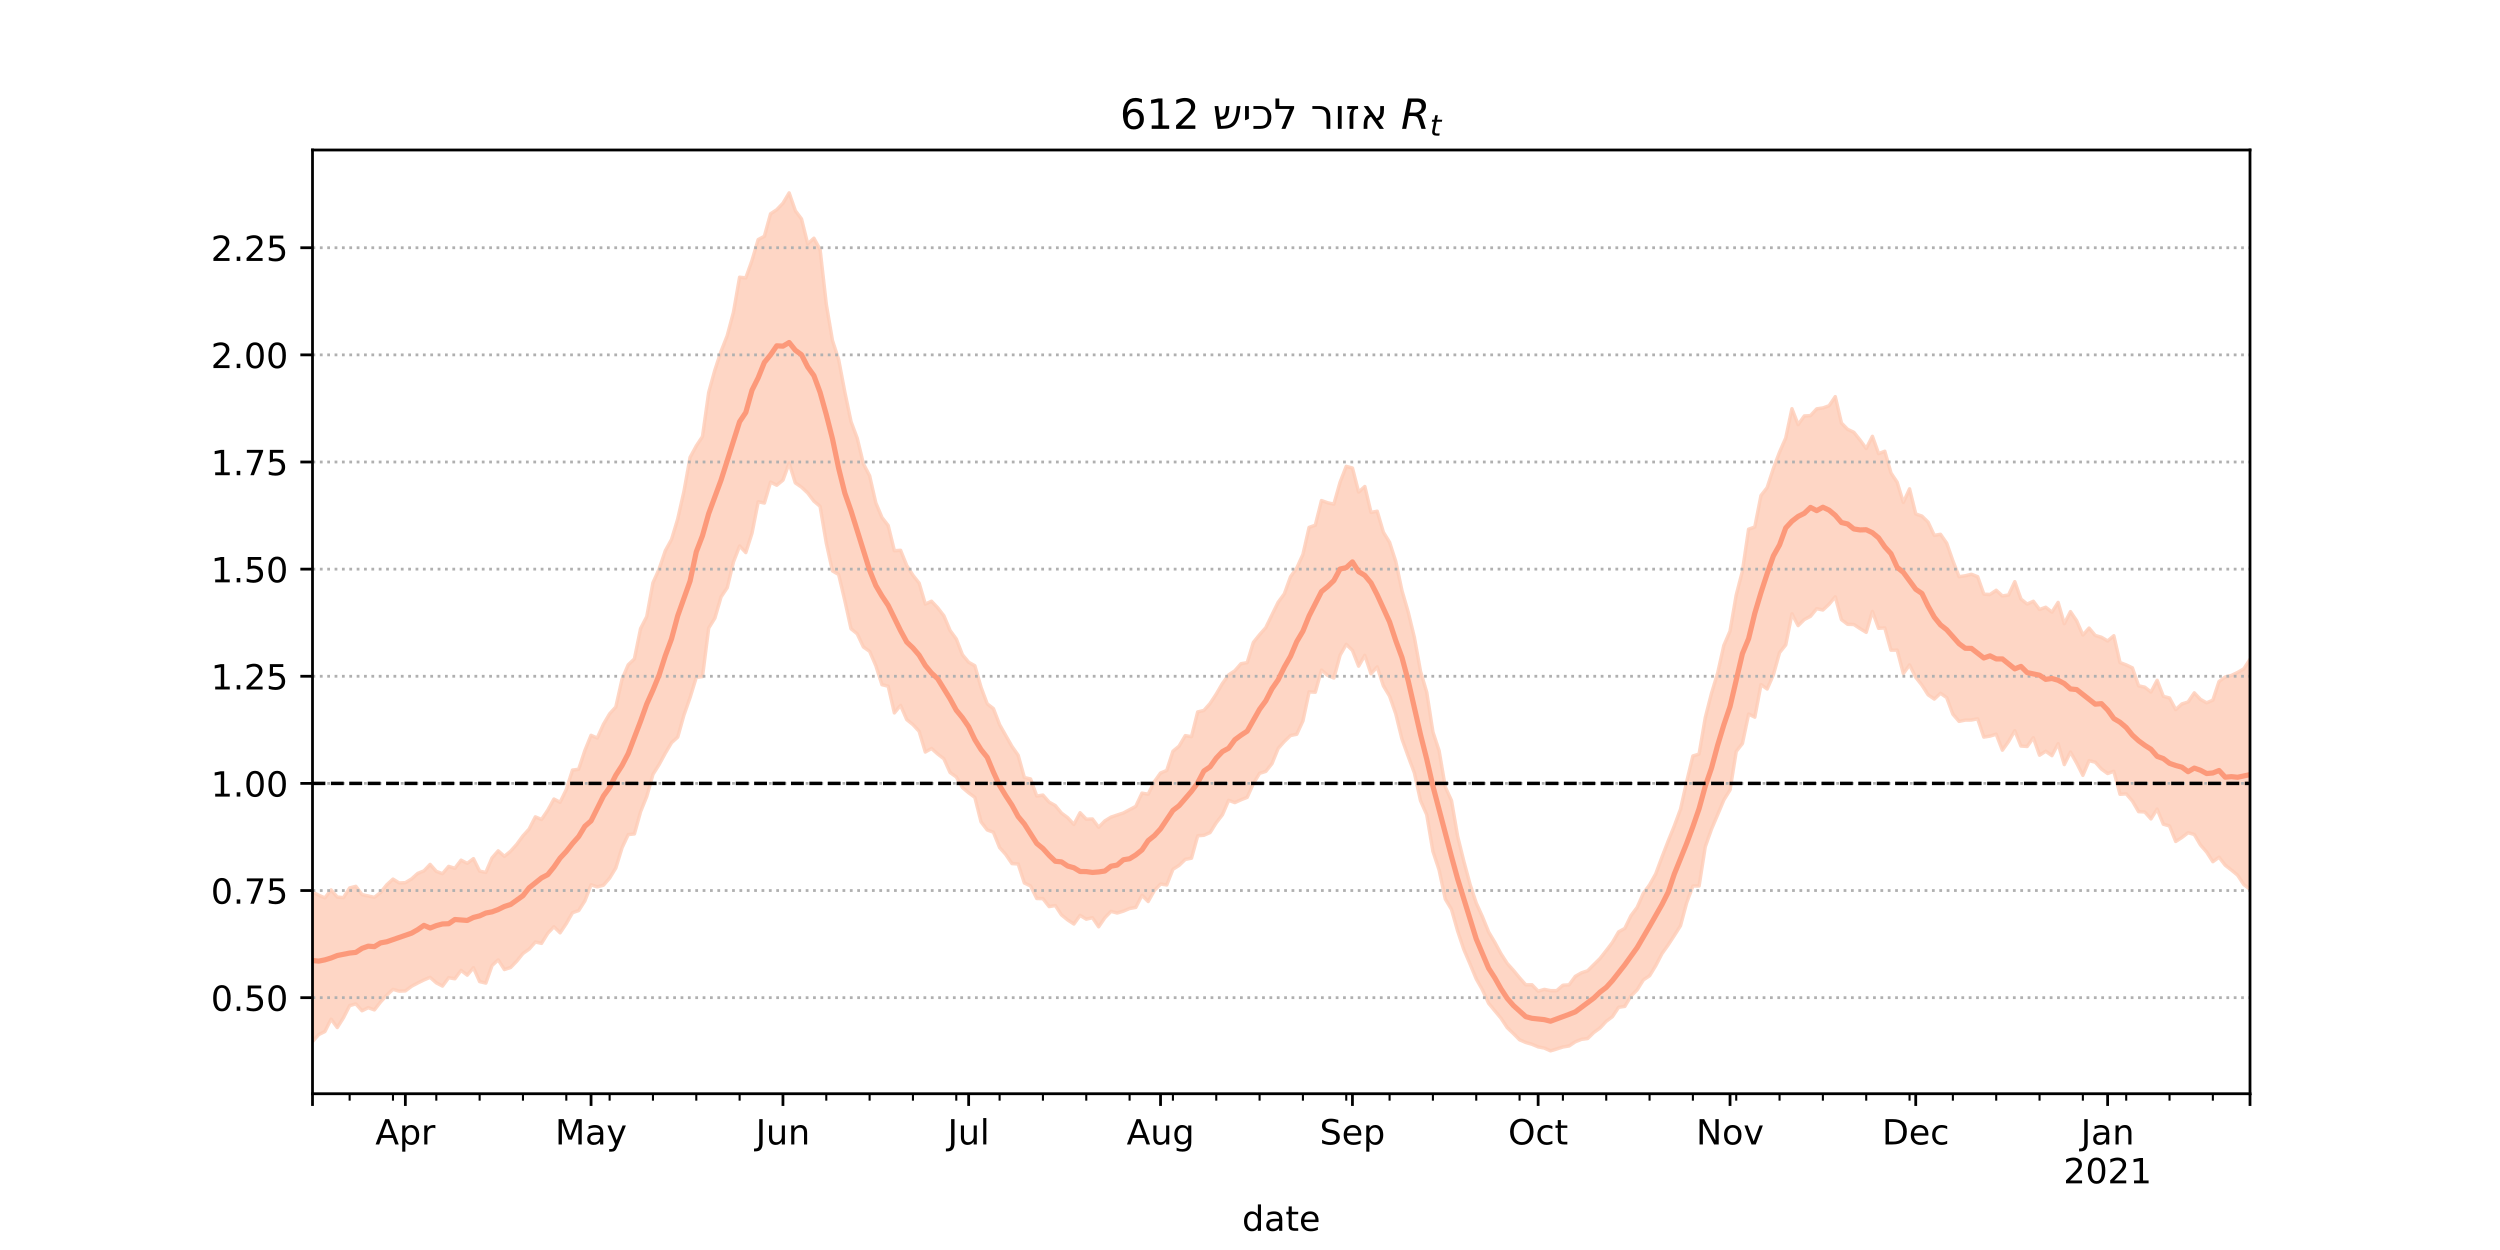 <?xml version="1.0" encoding="utf-8" standalone="no"?>
<!DOCTYPE svg PUBLIC "-//W3C//DTD SVG 1.1//EN"
  "http://www.w3.org/Graphics/SVG/1.1/DTD/svg11.dtd">
<!-- Created with matplotlib (https://matplotlib.org/) -->
<svg height="360pt" version="1.1" viewBox="0 0 720 360" width="720pt" xmlns="http://www.w3.org/2000/svg" xmlns:xlink="http://www.w3.org/1999/xlink">
 <defs>
  <style type="text/css">*{stroke-linecap:butt;stroke-linejoin:round;}</style>
 </defs>
 <g id="figure_1">
  <g id="patch_1">
   <path d="M 0 360 
L 720 360 
L 720 0 
L 0 0 
z
" style="fill:#ffffff;"/>
  </g>
  <g id="axes_1">
   <g id="patch_2">
    <path d="M 90 315 
L 648 315 
L 648 43.2 
L 90 43.2 
z
" style="fill:#ffffff;"/>
   </g>
   <g id="PolyCollection_1">
    <defs>
     <path d="M 90 -60.03 
L 90 -103.092 
L 91.783 -102.175 
L 93.565 -101.42 
L 95.348 -103.698 
L 97.131 -101.649 
L 98.914 -101.477 
L 100.696 -104.279 
L 102.479 -104.734 
L 104.262 -102.347 
L 106.045 -101.958 
L 107.827 -101.571 
L 109.61 -102.957 
L 111.393 -105.183 
L 113.176 -106.813 
L 114.958 -105.708 
L 116.741 -105.791 
L 118.524 -106.862 
L 120.307 -108.459 
L 122.089 -109.18 
L 123.872 -111.054 
L 125.655 -109.04 
L 127.438 -108.382 
L 129.22 -110.478 
L 131.003 -109.931 
L 132.786 -112.267 
L 134.569 -111.348 
L 136.351 -112.706 
L 138.134 -109.111 
L 139.917 -108.744 
L 141.7 -112.918 
L 143.482 -114.951 
L 145.265 -113.368 
L 147.048 -114.855 
L 148.831 -116.834 
L 150.613 -119.266 
L 152.396 -121.241 
L 154.179 -124.742 
L 155.962 -123.994 
L 157.744 -126.638 
L 159.527 -129.873 
L 161.31 -128.938 
L 163.093 -132.61 
L 164.875 -138.216 
L 166.658 -138.448 
L 168.441 -143.842 
L 170.224 -148.224 
L 172.006 -147.432 
L 173.789 -151.389 
L 175.572 -154.423 
L 177.355 -156.389 
L 179.137 -164.318 
L 180.92 -168.53 
L 182.703 -170.226 
L 184.486 -178.964 
L 186.268 -182.438 
L 188.051 -192.159 
L 189.834 -196.128 
L 191.617 -201.403 
L 193.399 -204.629 
L 195.182 -210.522 
L 196.965 -218.411 
L 198.748 -228.274 
L 200.53 -231.578 
L 202.313 -234.269 
L 204.096 -246.928 
L 205.879 -253.409 
L 207.661 -258.797 
L 209.444 -263.338 
L 211.227 -270.031 
L 213.01 -280.164 
L 214.792 -279.961 
L 216.575 -284.973 
L 218.358 -290.995 
L 220.141 -291.947 
L 221.923 -298.426 
L 223.706 -299.598 
L 225.489 -301.457 
L 227.272 -304.445 
L 229.054 -299.318 
L 230.837 -296.932 
L 232.62 -289.758 
L 234.403 -291.391 
L 236.185 -288.13 
L 237.968 -272.377 
L 239.751 -261.929 
L 241.534 -256.418 
L 243.316 -247.044 
L 245.099 -238.556 
L 246.882 -233.779 
L 248.665 -226.396 
L 250.447 -222.98 
L 252.23 -215.171 
L 254.013 -210.942 
L 255.796 -208.648 
L 257.578 -201.391 
L 259.361 -201.51 
L 261.144 -197.11 
L 262.927 -194.309 
L 264.709 -192.066 
L 266.492 -186.023 
L 268.275 -186.848 
L 270.058 -184.958 
L 271.84 -182.645 
L 273.623 -178.419 
L 275.406 -175.978 
L 277.188 -171.421 
L 278.971 -169.272 
L 280.754 -168.265 
L 282.537 -162.061 
L 284.319 -157.298 
L 286.102 -155.919 
L 287.885 -151.294 
L 289.668 -148.141 
L 291.45 -145.016 
L 293.233 -142.479 
L 295.016 -136.068 
L 296.799 -135.659 
L 298.581 -130.74 
L 300.364 -131.012 
L 302.147 -128.992 
L 303.93 -127.985 
L 305.712 -125.825 
L 307.495 -124.508 
L 309.278 -122.554 
L 311.061 -125.93 
L 312.843 -124.075 
L 314.626 -124.124 
L 316.409 -121.748 
L 318.192 -123.573 
L 319.974 -124.668 
L 321.757 -125.271 
L 323.54 -125.858 
L 325.323 -126.812 
L 327.105 -127.758 
L 328.888 -131.577 
L 330.671 -131.274 
L 332.454 -134.876 
L 334.236 -137.371 
L 336.019 -138.101 
L 337.802 -143.636 
L 339.585 -145.12 
L 341.367 -148.136 
L 343.15 -147.848 
L 344.933 -154.965 
L 346.716 -155.385 
L 348.498 -157.391 
L 350.281 -160.094 
L 352.064 -163.16 
L 353.847 -165.625 
L 355.629 -166.819 
L 357.412 -168.852 
L 359.195 -169.152 
L 360.978 -175 
L 362.76 -177.205 
L 364.543 -179.227 
L 366.326 -182.911 
L 368.109 -186.543 
L 369.891 -188.967 
L 371.674 -193.897 
L 373.457 -196.372 
L 375.24 -200.312 
L 377.022 -208.105 
L 378.805 -208.738 
L 380.588 -215.833 
L 382.371 -215.201 
L 384.153 -214.796 
L 385.936 -221.093 
L 387.719 -225.687 
L 389.502 -225.205 
L 391.284 -218.28 
L 393.067 -219.883 
L 394.85 -212.428 
L 396.633 -212.763 
L 398.415 -206.717 
L 400.198 -203.805 
L 401.981 -198.292 
L 403.764 -189.9 
L 405.546 -183.771 
L 407.329 -176.473 
L 409.112 -166.638 
L 410.895 -160.622 
L 412.677 -149.203 
L 414.46 -143.78 
L 416.243 -133.338 
L 418.026 -129.428 
L 419.808 -119.084 
L 421.591 -111.91 
L 423.374 -105.299 
L 425.157 -99.922 
L 426.939 -95.991 
L 428.722 -91.599 
L 430.505 -88.6 
L 432.288 -85.31 
L 434.07 -82.535 
L 435.853 -80.552 
L 437.636 -78.385 
L 439.419 -76.375 
L 441.201 -76.386 
L 442.984 -74.54 
L 444.767 -75.05 
L 446.55 -74.692 
L 448.332 -74.69 
L 450.115 -76.248 
L 451.898 -76.366 
L 453.681 -78.807 
L 455.463 -79.823 
L 457.246 -80.413 
L 459.029 -82.194 
L 460.812 -83.954 
L 462.594 -86.226 
L 464.377 -88.565 
L 466.16 -91.62 
L 467.942 -92.605 
L 469.725 -96.286 
L 471.508 -98.685 
L 473.291 -102.726 
L 475.073 -105.146 
L 476.856 -108.335 
L 478.639 -113.124 
L 480.422 -117.734 
L 482.204 -122.137 
L 483.987 -126.944 
L 485.77 -134.899 
L 487.553 -142.273 
L 489.335 -142.821 
L 491.118 -153.289 
L 492.901 -160.273 
L 494.684 -166.158 
L 496.466 -174.11 
L 498.249 -178.241 
L 500.032 -188.628 
L 501.815 -195.5 
L 503.597 -207.584 
L 505.38 -208.221 
L 507.163 -217.286 
L 508.946 -219.567 
L 510.728 -225.066 
L 512.511 -229.791 
L 514.294 -233.865 
L 516.077 -242.287 
L 517.859 -237.714 
L 519.642 -240.202 
L 521.425 -240.303 
L 523.208 -242.246 
L 524.99 -242.512 
L 526.773 -243.138 
L 528.556 -245.762 
L 530.339 -238.159 
L 532.121 -236.348 
L 533.904 -235.501 
L 535.687 -233.27 
L 537.47 -230.822 
L 539.252 -234.34 
L 541.035 -229.351 
L 542.818 -230.04 
L 544.601 -223.775 
L 546.383 -221.095 
L 548.166 -215.285 
L 549.949 -219.207 
L 551.732 -211.984 
L 553.514 -211.362 
L 555.297 -209.618 
L 557.08 -205.807 
L 558.863 -206.123 
L 560.645 -203.567 
L 562.428 -198.485 
L 564.211 -193.901 
L 565.994 -194.183 
L 567.776 -194.614 
L 569.559 -193.914 
L 571.342 -188.886 
L 573.125 -188.779 
L 574.907 -190.006 
L 576.69 -188.371 
L 578.473 -188.641 
L 580.256 -192.471 
L 582.038 -187.462 
L 583.821 -186.027 
L 585.604 -186.833 
L 587.387 -184.465 
L 589.169 -185.112 
L 590.952 -183.694 
L 592.735 -186.504 
L 594.518 -180.38 
L 596.3 -183.85 
L 598.083 -181.194 
L 599.866 -177.117 
L 601.649 -179.109 
L 603.431 -176.99 
L 605.214 -176.464 
L 606.997 -175.399 
L 608.78 -176.902 
L 610.562 -169.168 
L 612.345 -168.512 
L 614.128 -167.655 
L 615.911 -162.494 
L 617.693 -162.095 
L 619.476 -160.688 
L 621.259 -164.069 
L 623.042 -159.438 
L 624.824 -158.975 
L 626.607 -155.633 
L 628.39 -157.265 
L 630.173 -157.827 
L 631.955 -160.455 
L 633.738 -158.569 
L 635.521 -157.585 
L 637.304 -158.356 
L 639.086 -163.731 
L 640.869 -165.034 
L 642.652 -165.477 
L 644.435 -166.336 
L 646.217 -167.377 
L 648 -170.108 
L 649.783 -170.66 
L 651.565 -172.935 
L 653.348 -172.693 
L 655.131 -173.353 
L 656.914 -177.754 
L 658.696 -173.8 
L 660.479 -181.071 
L 662.262 -176.979 
L 662.262 -90.129 
L 662.262 -90.129 
L 660.479 -97.869 
L 658.696 -91.705 
L 656.914 -97.532 
L 655.131 -95.741 
L 653.348 -99.52 
L 651.565 -102.371 
L 649.783 -101.645 
L 648 -103.882 
L 646.217 -105.245 
L 644.435 -107.949 
L 642.652 -109.429 
L 640.869 -110.81 
L 639.086 -113.132 
L 637.304 -111.837 
L 635.521 -114.6 
L 633.738 -116.65 
L 631.955 -119.672 
L 630.173 -120.175 
L 628.39 -118.8 
L 626.607 -117.663 
L 624.824 -122.122 
L 623.042 -122.632 
L 621.259 -126.966 
L 619.476 -124.153 
L 617.693 -126.15 
L 615.911 -126.243 
L 614.128 -129.303 
L 612.345 -131.37 
L 610.562 -131.247 
L 608.78 -137.873 
L 606.997 -137.224 
L 605.214 -138.52 
L 603.431 -140.503 
L 601.649 -140.921 
L 599.866 -136.702 
L 598.083 -140.23 
L 596.3 -143.404 
L 594.518 -139.802 
L 592.735 -145.802 
L 590.952 -142.368 
L 589.169 -143.636 
L 587.387 -142.501 
L 585.604 -147.532 
L 583.821 -145.009 
L 582.038 -145.145 
L 580.256 -149.556 
L 578.473 -146.449 
L 576.69 -143.948 
L 574.907 -148.545 
L 573.125 -147.997 
L 571.342 -147.72 
L 569.559 -152.988 
L 567.776 -152.634 
L 565.994 -152.613 
L 564.211 -152.246 
L 562.428 -154.312 
L 560.645 -159.09 
L 558.863 -160.334 
L 557.08 -158.668 
L 555.297 -159.896 
L 553.514 -162.684 
L 551.732 -164.942 
L 549.949 -168.508 
L 548.166 -166.012 
L 546.383 -172.778 
L 544.601 -172.755 
L 542.818 -179.171 
L 541.035 -179.045 
L 539.252 -183.912 
L 537.47 -177.89 
L 535.687 -178.971 
L 533.904 -180.144 
L 532.121 -180.19 
L 530.339 -181.558 
L 528.556 -188.129 
L 526.773 -185.975 
L 524.99 -184.324 
L 523.208 -184.693 
L 521.425 -182.504 
L 519.642 -181.581 
L 517.859 -179.83 
L 516.077 -183.213 
L 514.294 -174.283 
L 512.511 -172.046 
L 510.728 -165.653 
L 508.946 -161.569 
L 507.163 -162.838 
L 505.38 -153.459 
L 503.597 -154.345 
L 501.815 -145.873 
L 500.032 -143.594 
L 498.249 -132.491 
L 496.466 -129.609 
L 494.684 -125.377 
L 492.901 -121.18 
L 491.118 -116.158 
L 489.335 -104.846 
L 487.553 -104.83 
L 485.77 -100.066 
L 483.987 -93.407 
L 482.204 -90.577 
L 480.422 -87.859 
L 478.639 -85.346 
L 476.856 -81.904 
L 475.073 -78.983 
L 473.291 -77.79 
L 471.508 -74.936 
L 469.725 -73.144 
L 467.942 -70.163 
L 466.16 -69.891 
L 464.377 -67.211 
L 462.594 -65.877 
L 460.812 -63.946 
L 459.029 -62.65 
L 457.246 -60.904 
L 455.463 -60.671 
L 453.681 -59.961 
L 451.898 -58.762 
L 450.115 -58.465 
L 448.332 -57.896 
L 446.55 -57.355 
L 444.767 -58.157 
L 442.984 -58.503 
L 441.201 -59.252 
L 439.419 -59.764 
L 437.636 -60.542 
L 435.853 -62.343 
L 434.07 -64.054 
L 432.288 -66.755 
L 430.505 -68.893 
L 428.722 -71.058 
L 426.939 -74.939 
L 425.157 -78.074 
L 423.374 -82.367 
L 421.591 -86.528 
L 419.808 -91.848 
L 418.026 -98.107 
L 416.243 -101.078 
L 414.46 -109.454 
L 412.677 -114.829 
L 410.895 -125.375 
L 409.112 -129.406 
L 407.329 -137.45 
L 405.546 -142.209 
L 403.764 -147.164 
L 401.981 -154.417 
L 400.198 -159.522 
L 398.415 -162.481 
L 396.633 -167.931 
L 394.85 -165.959 
L 393.067 -171.26 
L 391.284 -168.147 
L 389.502 -172.688 
L 387.719 -174.424 
L 385.936 -171.294 
L 384.153 -164.735 
L 382.371 -165.472 
L 380.588 -167.034 
L 378.805 -160.645 
L 377.022 -160.742 
L 375.24 -152.37 
L 373.457 -148.531 
L 371.674 -148.174 
L 369.891 -146.464 
L 368.109 -144.445 
L 366.326 -140.059 
L 364.543 -137.835 
L 362.76 -137.288 
L 360.978 -134.355 
L 359.195 -130.367 
L 357.412 -129.666 
L 355.629 -128.851 
L 353.847 -129.515 
L 352.064 -125.363 
L 350.281 -123.054 
L 348.498 -120.218 
L 346.716 -119.44 
L 344.933 -119.294 
L 343.15 -112.843 
L 341.367 -112.497 
L 339.585 -110.777 
L 337.802 -109.645 
L 336.019 -105.132 
L 334.236 -105.395 
L 332.454 -103.532 
L 330.671 -100.362 
L 328.888 -102.155 
L 327.105 -98.664 
L 325.323 -98.352 
L 323.54 -97.6 
L 321.757 -97.047 
L 319.974 -97.523 
L 318.192 -95.687 
L 316.409 -93.084 
L 314.626 -95.698 
L 312.843 -95.278 
L 311.061 -96.371 
L 309.278 -93.879 
L 307.495 -95.055 
L 305.712 -96.506 
L 303.93 -99.205 
L 302.147 -98.905 
L 300.364 -101.182 
L 298.581 -101.234 
L 296.799 -104.851 
L 295.016 -105.704 
L 293.233 -111.174 
L 291.45 -111.28 
L 289.668 -113.9 
L 287.885 -115.907 
L 286.102 -120.328 
L 284.319 -120.974 
L 282.537 -123.313 
L 280.754 -130.367 
L 278.971 -131.663 
L 277.188 -133.181 
L 275.406 -136.25 
L 273.623 -137.518 
L 271.84 -141.468 
L 270.058 -142.85 
L 268.275 -144.438 
L 266.492 -143.416 
L 264.709 -149.387 
L 262.927 -151.309 
L 261.144 -152.753 
L 259.361 -156.854 
L 257.578 -154.684 
L 255.796 -162.385 
L 254.013 -162.801 
L 252.23 -168.326 
L 250.447 -172.426 
L 248.665 -173.659 
L 246.882 -177.456 
L 245.099 -178.921 
L 243.316 -187.003 
L 241.534 -194.547 
L 239.751 -195.575 
L 237.968 -203.628 
L 236.185 -214.171 
L 234.403 -215.681 
L 232.62 -218.018 
L 230.837 -219.7 
L 229.054 -220.924 
L 227.272 -226.641 
L 225.489 -221.717 
L 223.706 -220.251 
L 221.923 -221.154 
L 220.141 -215.121 
L 218.358 -215.49 
L 216.575 -206.437 
L 214.792 -200.863 
L 213.01 -202.756 
L 211.227 -198.14 
L 209.444 -190.754 
L 207.661 -188.08 
L 205.879 -181.974 
L 204.096 -179.103 
L 202.313 -165.134 
L 200.53 -164.942 
L 198.748 -159.125 
L 196.965 -154.059 
L 195.182 -147.716 
L 193.399 -146.1 
L 191.617 -143.101 
L 189.834 -139.826 
L 188.051 -136.988 
L 186.268 -130.637 
L 184.486 -126.235 
L 182.703 -119.834 
L 180.92 -119.643 
L 179.137 -115.816 
L 177.355 -110.028 
L 175.572 -107.117 
L 173.789 -105.054 
L 172.006 -104.579 
L 170.224 -105.175 
L 168.441 -100.539 
L 166.658 -97.754 
L 164.875 -97.142 
L 163.093 -94.011 
L 161.31 -91.351 
L 159.527 -93.103 
L 157.744 -91.202 
L 155.962 -88.315 
L 154.179 -88.692 
L 152.396 -86.663 
L 150.613 -85.393 
L 148.831 -83.201 
L 147.048 -81.348 
L 145.265 -80.776 
L 143.482 -83.559 
L 141.7 -81.923 
L 139.917 -76.872 
L 138.134 -77.298 
L 136.351 -81.287 
L 134.569 -79.156 
L 132.786 -80.521 
L 131.003 -78.117 
L 129.22 -78.432 
L 127.438 -76.011 
L 125.655 -76.941 
L 123.872 -78.524 
L 122.089 -77.774 
L 120.307 -76.89 
L 118.524 -75.953 
L 116.741 -74.621 
L 114.958 -74.549 
L 113.176 -75.069 
L 111.393 -73.384 
L 109.61 -71.436 
L 107.827 -69.152 
L 106.045 -69.785 
L 104.262 -68.898 
L 102.479 -70.88 
L 100.696 -70.375 
L 98.914 -66.884 
L 97.131 -64.07 
L 95.348 -66.474 
L 93.565 -62.914 
L 91.783 -62.037 
L 90 -60.03 
z
" id="m03c1a703ff" style="stroke:#fdcbb6;stroke-opacity:0.8;"/>
    </defs>
    <g clip-path="url(#p8c4760bbb9)">
     <use style="fill:#fdcbb6;fill-opacity:0.8;stroke:#fdcbb6;stroke-opacity:0.8;" x="0" xlink:href="#m03c1a703ff" y="360"/>
    </g>
   </g>
   <g id="matplotlib.axis_1">
    <g id="xtick_1">
     <g id="line2d_1">
      <defs>
       <path d="M 0 0 
L 0 3.5 
" id="m232b76819f" style="stroke:#000000;stroke-width:0.8;"/>
      </defs>
      <g>
       <use style="stroke:#000000;stroke-width:0.8;" x="90" xlink:href="#m232b76819f" y="315"/>
      </g>
     </g>
    </g>
    <g id="xtick_2">
     <g id="line2d_2">
      <g>
       <use style="stroke:#000000;stroke-width:0.8;" x="116.741" xlink:href="#m232b76819f" y="315"/>
      </g>
     </g>
     <g id="text_1">
      <!-- Apr -->
      <g transform="translate(108.091 329.598)scale(0.1 -0.1)">
       <defs>
        <path d="M 34.188 63.188 
L 20.797 26.906 
L 47.609 26.906 
z
M 28.609 72.906 
L 39.797 72.906 
L 67.578 0 
L 57.328 0 
L 50.688 18.703 
L 17.828 18.703 
L 11.188 0 
L 0.781 0 
z
" id="DejaVuSans-65"/>
        <path d="M 18.109 8.203 
L 18.109 -20.797 
L 9.078 -20.797 
L 9.078 54.688 
L 18.109 54.688 
L 18.109 46.391 
Q 20.953 51.266 25.266 53.625 
Q 29.594 56 35.594 56 
Q 45.562 56 51.781 48.094 
Q 58.016 40.188 58.016 27.297 
Q 58.016 14.406 51.781 6.484 
Q 45.562 -1.422 35.594 -1.422 
Q 29.594 -1.422 25.266 0.953 
Q 20.953 3.328 18.109 8.203 
z
M 48.688 27.297 
Q 48.688 37.203 44.609 42.844 
Q 40.531 48.484 33.406 48.484 
Q 26.266 48.484 22.188 42.844 
Q 18.109 37.203 18.109 27.297 
Q 18.109 17.391 22.188 11.75 
Q 26.266 6.109 33.406 6.109 
Q 40.531 6.109 44.609 11.75 
Q 48.688 17.391 48.688 27.297 
z
" id="DejaVuSans-112"/>
        <path d="M 41.109 46.297 
Q 39.594 47.172 37.812 47.578 
Q 36.031 48 33.891 48 
Q 26.266 48 22.188 43.047 
Q 18.109 38.094 18.109 28.812 
L 18.109 0 
L 9.078 0 
L 9.078 54.688 
L 18.109 54.688 
L 18.109 46.188 
Q 20.953 51.172 25.484 53.578 
Q 30.031 56 36.531 56 
Q 37.453 56 38.578 55.875 
Q 39.703 55.766 41.062 55.516 
z
" id="DejaVuSans-114"/>
       </defs>
       <use xlink:href="#DejaVuSans-65"/>
       <use x="68.408" xlink:href="#DejaVuSans-112"/>
       <use x="131.885" xlink:href="#DejaVuSans-114"/>
      </g>
     </g>
    </g>
    <g id="xtick_3">
     <g id="line2d_3">
      <g>
       <use style="stroke:#000000;stroke-width:0.8;" x="170.224" xlink:href="#m232b76819f" y="315"/>
      </g>
     </g>
     <g id="text_2">
      <!-- May -->
      <g transform="translate(159.886 329.598)scale(0.1 -0.1)">
       <defs>
        <path d="M 9.812 72.906 
L 24.516 72.906 
L 43.109 23.297 
L 61.812 72.906 
L 76.516 72.906 
L 76.516 0 
L 66.891 0 
L 66.891 64.016 
L 48.094 14.016 
L 38.188 14.016 
L 19.391 64.016 
L 19.391 0 
L 9.812 0 
z
" id="DejaVuSans-77"/>
        <path d="M 34.281 27.484 
Q 23.391 27.484 19.188 25 
Q 14.984 22.516 14.984 16.5 
Q 14.984 11.719 18.141 8.906 
Q 21.297 6.109 26.703 6.109 
Q 34.188 6.109 38.703 11.406 
Q 43.219 16.703 43.219 25.484 
L 43.219 27.484 
z
M 52.203 31.203 
L 52.203 0 
L 43.219 0 
L 43.219 8.297 
Q 40.141 3.328 35.547 0.953 
Q 30.953 -1.422 24.312 -1.422 
Q 15.922 -1.422 10.953 3.297 
Q 6 8.016 6 15.922 
Q 6 25.141 12.172 29.828 
Q 18.359 34.516 30.609 34.516 
L 43.219 34.516 
L 43.219 35.406 
Q 43.219 41.609 39.141 45 
Q 35.062 48.391 27.688 48.391 
Q 23 48.391 18.547 47.266 
Q 14.109 46.141 10.016 43.891 
L 10.016 52.203 
Q 14.938 54.109 19.578 55.047 
Q 24.219 56 28.609 56 
Q 40.484 56 46.344 49.844 
Q 52.203 43.703 52.203 31.203 
z
" id="DejaVuSans-97"/>
        <path d="M 32.172 -5.078 
Q 28.375 -14.844 24.75 -17.812 
Q 21.141 -20.797 15.094 -20.797 
L 7.906 -20.797 
L 7.906 -13.281 
L 13.188 -13.281 
Q 16.891 -13.281 18.938 -11.516 
Q 21 -9.766 23.484 -3.219 
L 25.094 0.875 
L 2.984 54.688 
L 12.5 54.688 
L 29.594 11.922 
L 46.688 54.688 
L 56.203 54.688 
z
" id="DejaVuSans-121"/>
       </defs>
       <use xlink:href="#DejaVuSans-77"/>
       <use x="86.279" xlink:href="#DejaVuSans-97"/>
       <use x="147.559" xlink:href="#DejaVuSans-121"/>
      </g>
     </g>
    </g>
    <g id="xtick_4">
     <g id="line2d_4">
      <g>
       <use style="stroke:#000000;stroke-width:0.8;" x="225.489" xlink:href="#m232b76819f" y="315"/>
      </g>
     </g>
     <g id="text_3">
      <!-- Jun -->
      <g transform="translate(217.676 329.598)scale(0.1 -0.1)">
       <defs>
        <path d="M 9.812 72.906 
L 19.672 72.906 
L 19.672 5.078 
Q 19.672 -8.109 14.672 -14.062 
Q 9.672 -20.016 -1.422 -20.016 
L -5.172 -20.016 
L -5.172 -11.719 
L -2.094 -11.719 
Q 4.438 -11.719 7.125 -8.047 
Q 9.812 -4.391 9.812 5.078 
z
" id="DejaVuSans-74"/>
        <path d="M 8.5 21.578 
L 8.5 54.688 
L 17.484 54.688 
L 17.484 21.922 
Q 17.484 14.156 20.5 10.266 
Q 23.531 6.391 29.594 6.391 
Q 36.859 6.391 41.078 11.031 
Q 45.312 15.672 45.312 23.688 
L 45.312 54.688 
L 54.297 54.688 
L 54.297 0 
L 45.312 0 
L 45.312 8.406 
Q 42.047 3.422 37.719 1 
Q 33.406 -1.422 27.688 -1.422 
Q 18.266 -1.422 13.375 4.438 
Q 8.5 10.297 8.5 21.578 
z
M 31.109 56 
z
" id="DejaVuSans-117"/>
        <path d="M 54.891 33.016 
L 54.891 0 
L 45.906 0 
L 45.906 32.719 
Q 45.906 40.484 42.875 44.328 
Q 39.844 48.188 33.797 48.188 
Q 26.516 48.188 22.312 43.547 
Q 18.109 38.922 18.109 30.906 
L 18.109 0 
L 9.078 0 
L 9.078 54.688 
L 18.109 54.688 
L 18.109 46.188 
Q 21.344 51.125 25.703 53.562 
Q 30.078 56 35.797 56 
Q 45.219 56 50.047 50.172 
Q 54.891 44.344 54.891 33.016 
z
" id="DejaVuSans-110"/>
       </defs>
       <use xlink:href="#DejaVuSans-74"/>
       <use x="29.492" xlink:href="#DejaVuSans-117"/>
       <use x="92.871" xlink:href="#DejaVuSans-110"/>
      </g>
     </g>
    </g>
    <g id="xtick_5">
     <g id="line2d_5">
      <g>
       <use style="stroke:#000000;stroke-width:0.8;" x="278.971" xlink:href="#m232b76819f" y="315"/>
      </g>
     </g>
     <g id="text_4">
      <!-- Jul -->
      <g transform="translate(272.938 329.598)scale(0.1 -0.1)">
       <defs>
        <path d="M 9.422 75.984 
L 18.406 75.984 
L 18.406 0 
L 9.422 0 
z
" id="DejaVuSans-108"/>
       </defs>
       <use xlink:href="#DejaVuSans-74"/>
       <use x="29.492" xlink:href="#DejaVuSans-117"/>
       <use x="92.871" xlink:href="#DejaVuSans-108"/>
      </g>
     </g>
    </g>
    <g id="xtick_6">
     <g id="line2d_6">
      <g>
       <use style="stroke:#000000;stroke-width:0.8;" x="334.236" xlink:href="#m232b76819f" y="315"/>
      </g>
     </g>
     <g id="text_5">
      <!-- Aug -->
      <g transform="translate(324.473 329.598)scale(0.1 -0.1)">
       <defs>
        <path d="M 45.406 27.984 
Q 45.406 37.75 41.375 43.109 
Q 37.359 48.484 30.078 48.484 
Q 22.859 48.484 18.828 43.109 
Q 14.797 37.75 14.797 27.984 
Q 14.797 18.266 18.828 12.891 
Q 22.859 7.516 30.078 7.516 
Q 37.359 7.516 41.375 12.891 
Q 45.406 18.266 45.406 27.984 
z
M 54.391 6.781 
Q 54.391 -7.172 48.188 -13.984 
Q 42 -20.797 29.203 -20.797 
Q 24.469 -20.797 20.266 -20.094 
Q 16.062 -19.391 12.109 -17.922 
L 12.109 -9.188 
Q 16.062 -11.328 19.922 -12.344 
Q 23.781 -13.375 27.781 -13.375 
Q 36.625 -13.375 41.016 -8.766 
Q 45.406 -4.156 45.406 5.172 
L 45.406 9.625 
Q 42.625 4.781 38.281 2.391 
Q 33.938 0 27.875 0 
Q 17.828 0 11.672 7.656 
Q 5.516 15.328 5.516 27.984 
Q 5.516 40.672 11.672 48.328 
Q 17.828 56 27.875 56 
Q 33.938 56 38.281 53.609 
Q 42.625 51.219 45.406 46.391 
L 45.406 54.688 
L 54.391 54.688 
z
" id="DejaVuSans-103"/>
       </defs>
       <use xlink:href="#DejaVuSans-65"/>
       <use x="68.408" xlink:href="#DejaVuSans-117"/>
       <use x="131.787" xlink:href="#DejaVuSans-103"/>
      </g>
     </g>
    </g>
    <g id="xtick_7">
     <g id="line2d_7">
      <g>
       <use style="stroke:#000000;stroke-width:0.8;" x="389.502" xlink:href="#m232b76819f" y="315"/>
      </g>
     </g>
     <g id="text_6">
      <!-- Sep -->
      <g transform="translate(380.077 329.598)scale(0.1 -0.1)">
       <defs>
        <path d="M 53.516 70.516 
L 53.516 60.891 
Q 47.906 63.578 42.922 64.891 
Q 37.938 66.219 33.297 66.219 
Q 25.25 66.219 20.875 63.094 
Q 16.5 59.969 16.5 54.203 
Q 16.5 49.359 19.406 46.891 
Q 22.312 44.438 30.422 42.922 
L 36.375 41.703 
Q 47.406 39.594 52.656 34.297 
Q 57.906 29 57.906 20.125 
Q 57.906 9.516 50.797 4.047 
Q 43.703 -1.422 29.984 -1.422 
Q 24.812 -1.422 18.969 -0.25 
Q 13.141 0.922 6.891 3.219 
L 6.891 13.375 
Q 12.891 10.016 18.656 8.297 
Q 24.422 6.594 29.984 6.594 
Q 38.422 6.594 43.016 9.906 
Q 47.609 13.234 47.609 19.391 
Q 47.609 24.75 44.312 27.781 
Q 41.016 30.812 33.5 32.328 
L 27.484 33.5 
Q 16.453 35.688 11.516 40.375 
Q 6.594 45.062 6.594 53.422 
Q 6.594 63.094 13.406 68.656 
Q 20.219 74.219 32.172 74.219 
Q 37.312 74.219 42.625 73.281 
Q 47.953 72.359 53.516 70.516 
z
" id="DejaVuSans-83"/>
        <path d="M 56.203 29.594 
L 56.203 25.203 
L 14.891 25.203 
Q 15.484 15.922 20.484 11.062 
Q 25.484 6.203 34.422 6.203 
Q 39.594 6.203 44.453 7.469 
Q 49.312 8.734 54.109 11.281 
L 54.109 2.781 
Q 49.266 0.734 44.188 -0.344 
Q 39.109 -1.422 33.891 -1.422 
Q 20.797 -1.422 13.156 6.188 
Q 5.516 13.812 5.516 26.812 
Q 5.516 40.234 12.766 48.109 
Q 20.016 56 32.328 56 
Q 43.359 56 49.781 48.891 
Q 56.203 41.797 56.203 29.594 
z
M 47.219 32.234 
Q 47.125 39.594 43.094 43.984 
Q 39.062 48.391 32.422 48.391 
Q 24.906 48.391 20.391 44.141 
Q 15.875 39.891 15.188 32.172 
z
" id="DejaVuSans-101"/>
       </defs>
       <use xlink:href="#DejaVuSans-83"/>
       <use x="63.477" xlink:href="#DejaVuSans-101"/>
       <use x="125" xlink:href="#DejaVuSans-112"/>
      </g>
     </g>
    </g>
    <g id="xtick_8">
     <g id="line2d_8">
      <g>
       <use style="stroke:#000000;stroke-width:0.8;" x="442.984" xlink:href="#m232b76819f" y="315"/>
      </g>
     </g>
     <g id="text_7">
      <!-- Oct -->
      <g transform="translate(434.339 329.598)scale(0.1 -0.1)">
       <defs>
        <path d="M 39.406 66.219 
Q 28.656 66.219 22.328 58.203 
Q 16.016 50.203 16.016 36.375 
Q 16.016 22.609 22.328 14.594 
Q 28.656 6.594 39.406 6.594 
Q 50.141 6.594 56.422 14.594 
Q 62.703 22.609 62.703 36.375 
Q 62.703 50.203 56.422 58.203 
Q 50.141 66.219 39.406 66.219 
z
M 39.406 74.219 
Q 54.734 74.219 63.906 63.938 
Q 73.094 53.656 73.094 36.375 
Q 73.094 19.141 63.906 8.859 
Q 54.734 -1.422 39.406 -1.422 
Q 24.031 -1.422 14.812 8.828 
Q 5.609 19.094 5.609 36.375 
Q 5.609 53.656 14.812 63.938 
Q 24.031 74.219 39.406 74.219 
z
" id="DejaVuSans-79"/>
        <path d="M 48.781 52.594 
L 48.781 44.188 
Q 44.969 46.297 41.141 47.344 
Q 37.312 48.391 33.406 48.391 
Q 24.656 48.391 19.812 42.844 
Q 14.984 37.312 14.984 27.297 
Q 14.984 17.281 19.812 11.734 
Q 24.656 6.203 33.406 6.203 
Q 37.312 6.203 41.141 7.25 
Q 44.969 8.297 48.781 10.406 
L 48.781 2.094 
Q 45.016 0.344 40.984 -0.531 
Q 36.969 -1.422 32.422 -1.422 
Q 20.062 -1.422 12.781 6.344 
Q 5.516 14.109 5.516 27.297 
Q 5.516 40.672 12.859 48.328 
Q 20.219 56 33.016 56 
Q 37.156 56 41.109 55.141 
Q 45.062 54.297 48.781 52.594 
z
" id="DejaVuSans-99"/>
        <path d="M 18.312 70.219 
L 18.312 54.688 
L 36.812 54.688 
L 36.812 47.703 
L 18.312 47.703 
L 18.312 18.016 
Q 18.312 11.328 20.141 9.422 
Q 21.969 7.516 27.594 7.516 
L 36.812 7.516 
L 36.812 0 
L 27.594 0 
Q 17.188 0 13.234 3.875 
Q 9.281 7.766 9.281 18.016 
L 9.281 47.703 
L 2.688 47.703 
L 2.688 54.688 
L 9.281 54.688 
L 9.281 70.219 
z
" id="DejaVuSans-116"/>
       </defs>
       <use xlink:href="#DejaVuSans-79"/>
       <use x="78.711" xlink:href="#DejaVuSans-99"/>
       <use x="133.691" xlink:href="#DejaVuSans-116"/>
      </g>
     </g>
    </g>
    <g id="xtick_9">
     <g id="line2d_9">
      <g>
       <use style="stroke:#000000;stroke-width:0.8;" x="498.249" xlink:href="#m232b76819f" y="315"/>
      </g>
     </g>
     <g id="text_8">
      <!-- Nov -->
      <g transform="translate(488.49 329.598)scale(0.1 -0.1)">
       <defs>
        <path d="M 9.812 72.906 
L 23.094 72.906 
L 55.422 11.922 
L 55.422 72.906 
L 64.984 72.906 
L 64.984 0 
L 51.703 0 
L 19.391 60.984 
L 19.391 0 
L 9.812 0 
z
" id="DejaVuSans-78"/>
        <path d="M 30.609 48.391 
Q 23.391 48.391 19.188 42.75 
Q 14.984 37.109 14.984 27.297 
Q 14.984 17.484 19.156 11.844 
Q 23.344 6.203 30.609 6.203 
Q 37.797 6.203 41.984 11.859 
Q 46.188 17.531 46.188 27.297 
Q 46.188 37.016 41.984 42.703 
Q 37.797 48.391 30.609 48.391 
z
M 30.609 56 
Q 42.328 56 49.016 48.375 
Q 55.719 40.766 55.719 27.297 
Q 55.719 13.875 49.016 6.219 
Q 42.328 -1.422 30.609 -1.422 
Q 18.844 -1.422 12.172 6.219 
Q 5.516 13.875 5.516 27.297 
Q 5.516 40.766 12.172 48.375 
Q 18.844 56 30.609 56 
z
" id="DejaVuSans-111"/>
        <path d="M 2.984 54.688 
L 12.5 54.688 
L 29.594 8.797 
L 46.688 54.688 
L 56.203 54.688 
L 35.688 0 
L 23.484 0 
z
" id="DejaVuSans-118"/>
       </defs>
       <use xlink:href="#DejaVuSans-78"/>
       <use x="74.805" xlink:href="#DejaVuSans-111"/>
       <use x="135.986" xlink:href="#DejaVuSans-118"/>
      </g>
     </g>
    </g>
    <g id="xtick_10">
     <g id="line2d_10">
      <g>
       <use style="stroke:#000000;stroke-width:0.8;" x="551.732" xlink:href="#m232b76819f" y="315"/>
      </g>
     </g>
     <g id="text_9">
      <!-- Dec -->
      <g transform="translate(542.056 329.598)scale(0.1 -0.1)">
       <defs>
        <path d="M 19.672 64.797 
L 19.672 8.109 
L 31.594 8.109 
Q 46.688 8.109 53.688 14.938 
Q 60.688 21.781 60.688 36.531 
Q 60.688 51.172 53.688 57.984 
Q 46.688 64.797 31.594 64.797 
z
M 9.812 72.906 
L 30.078 72.906 
Q 51.266 72.906 61.172 64.094 
Q 71.094 55.281 71.094 36.531 
Q 71.094 17.672 61.125 8.828 
Q 51.172 0 30.078 0 
L 9.812 0 
z
" id="DejaVuSans-68"/>
       </defs>
       <use xlink:href="#DejaVuSans-68"/>
       <use x="77.002" xlink:href="#DejaVuSans-101"/>
       <use x="138.525" xlink:href="#DejaVuSans-99"/>
      </g>
     </g>
    </g>
    <g id="xtick_11">
     <g id="line2d_11">
      <g>
       <use style="stroke:#000000;stroke-width:0.8;" x="606.997" xlink:href="#m232b76819f" y="315"/>
      </g>
     </g>
     <g id="text_10">
      <!-- Jan -->
      <g transform="translate(599.289 329.598)scale(0.1 -0.1)">
       <use xlink:href="#DejaVuSans-74"/>
       <use x="29.492" xlink:href="#DejaVuSans-97"/>
       <use x="90.771" xlink:href="#DejaVuSans-110"/>
      </g>
      <!-- 2021 -->
      <g transform="translate(594.272 340.796)scale(0.1 -0.1)">
       <defs>
        <path d="M 19.188 8.297 
L 53.609 8.297 
L 53.609 0 
L 7.328 0 
L 7.328 8.297 
Q 12.938 14.109 22.625 23.891 
Q 32.328 33.688 34.812 36.531 
Q 39.547 41.844 41.422 45.531 
Q 43.312 49.219 43.312 52.781 
Q 43.312 58.594 39.234 62.25 
Q 35.156 65.922 28.609 65.922 
Q 23.969 65.922 18.812 64.312 
Q 13.672 62.703 7.812 59.422 
L 7.812 69.391 
Q 13.766 71.781 18.938 73 
Q 24.125 74.219 28.422 74.219 
Q 39.75 74.219 46.484 68.547 
Q 53.219 62.891 53.219 53.422 
Q 53.219 48.922 51.531 44.891 
Q 49.859 40.875 45.406 35.406 
Q 44.188 33.984 37.641 27.219 
Q 31.109 20.453 19.188 8.297 
z
" id="DejaVuSans-50"/>
        <path d="M 31.781 66.406 
Q 24.172 66.406 20.328 58.906 
Q 16.5 51.422 16.5 36.375 
Q 16.5 21.391 20.328 13.891 
Q 24.172 6.391 31.781 6.391 
Q 39.453 6.391 43.281 13.891 
Q 47.125 21.391 47.125 36.375 
Q 47.125 51.422 43.281 58.906 
Q 39.453 66.406 31.781 66.406 
z
M 31.781 74.219 
Q 44.047 74.219 50.516 64.516 
Q 56.984 54.828 56.984 36.375 
Q 56.984 17.969 50.516 8.266 
Q 44.047 -1.422 31.781 -1.422 
Q 19.531 -1.422 13.062 8.266 
Q 6.594 17.969 6.594 36.375 
Q 6.594 54.828 13.062 64.516 
Q 19.531 74.219 31.781 74.219 
z
" id="DejaVuSans-48"/>
        <path d="M 12.406 8.297 
L 28.516 8.297 
L 28.516 63.922 
L 10.984 60.406 
L 10.984 69.391 
L 28.422 72.906 
L 38.281 72.906 
L 38.281 8.297 
L 54.391 8.297 
L 54.391 0 
L 12.406 0 
z
" id="DejaVuSans-49"/>
       </defs>
       <use xlink:href="#DejaVuSans-50"/>
       <use x="63.623" xlink:href="#DejaVuSans-48"/>
       <use x="127.246" xlink:href="#DejaVuSans-50"/>
       <use x="190.869" xlink:href="#DejaVuSans-49"/>
      </g>
     </g>
    </g>
    <g id="xtick_12">
     <g id="line2d_12">
      <g>
       <use style="stroke:#000000;stroke-width:0.8;" x="648" xlink:href="#m232b76819f" y="315"/>
      </g>
     </g>
    </g>
    <g id="xtick_13">
     <g id="line2d_13">
      <defs>
       <path d="M 0 0 
L 0 2 
" id="m5a3650deb4" style="stroke:#000000;stroke-width:0.6;"/>
      </defs>
      <g>
       <use style="stroke:#000000;stroke-width:0.6;" x="100.696" xlink:href="#m5a3650deb4" y="315"/>
      </g>
     </g>
    </g>
    <g id="xtick_14">
     <g id="line2d_14">
      <g>
       <use style="stroke:#000000;stroke-width:0.6;" x="113.176" xlink:href="#m5a3650deb4" y="315"/>
      </g>
     </g>
    </g>
    <g id="xtick_15">
     <g id="line2d_15">
      <g>
       <use style="stroke:#000000;stroke-width:0.6;" x="125.655" xlink:href="#m5a3650deb4" y="315"/>
      </g>
     </g>
    </g>
    <g id="xtick_16">
     <g id="line2d_16">
      <g>
       <use style="stroke:#000000;stroke-width:0.6;" x="138.134" xlink:href="#m5a3650deb4" y="315"/>
      </g>
     </g>
    </g>
    <g id="xtick_17">
     <g id="line2d_17">
      <g>
       <use style="stroke:#000000;stroke-width:0.6;" x="150.613" xlink:href="#m5a3650deb4" y="315"/>
      </g>
     </g>
    </g>
    <g id="xtick_18">
     <g id="line2d_18">
      <g>
       <use style="stroke:#000000;stroke-width:0.6;" x="163.093" xlink:href="#m5a3650deb4" y="315"/>
      </g>
     </g>
    </g>
    <g id="xtick_19">
     <g id="line2d_19">
      <g>
       <use style="stroke:#000000;stroke-width:0.6;" x="175.572" xlink:href="#m5a3650deb4" y="315"/>
      </g>
     </g>
    </g>
    <g id="xtick_20">
     <g id="line2d_20">
      <g>
       <use style="stroke:#000000;stroke-width:0.6;" x="188.051" xlink:href="#m5a3650deb4" y="315"/>
      </g>
     </g>
    </g>
    <g id="xtick_21">
     <g id="line2d_21">
      <g>
       <use style="stroke:#000000;stroke-width:0.6;" x="200.53" xlink:href="#m5a3650deb4" y="315"/>
      </g>
     </g>
    </g>
    <g id="xtick_22">
     <g id="line2d_22">
      <g>
       <use style="stroke:#000000;stroke-width:0.6;" x="213.01" xlink:href="#m5a3650deb4" y="315"/>
      </g>
     </g>
    </g>
    <g id="xtick_23">
     <g id="line2d_23">
      <g>
       <use style="stroke:#000000;stroke-width:0.6;" x="237.968" xlink:href="#m5a3650deb4" y="315"/>
      </g>
     </g>
    </g>
    <g id="xtick_24">
     <g id="line2d_24">
      <g>
       <use style="stroke:#000000;stroke-width:0.6;" x="250.447" xlink:href="#m5a3650deb4" y="315"/>
      </g>
     </g>
    </g>
    <g id="xtick_25">
     <g id="line2d_25">
      <g>
       <use style="stroke:#000000;stroke-width:0.6;" x="262.927" xlink:href="#m5a3650deb4" y="315"/>
      </g>
     </g>
    </g>
    <g id="xtick_26">
     <g id="line2d_26">
      <g>
       <use style="stroke:#000000;stroke-width:0.6;" x="275.406" xlink:href="#m5a3650deb4" y="315"/>
      </g>
     </g>
    </g>
    <g id="xtick_27">
     <g id="line2d_27">
      <g>
       <use style="stroke:#000000;stroke-width:0.6;" x="287.885" xlink:href="#m5a3650deb4" y="315"/>
      </g>
     </g>
    </g>
    <g id="xtick_28">
     <g id="line2d_28">
      <g>
       <use style="stroke:#000000;stroke-width:0.6;" x="300.364" xlink:href="#m5a3650deb4" y="315"/>
      </g>
     </g>
    </g>
    <g id="xtick_29">
     <g id="line2d_29">
      <g>
       <use style="stroke:#000000;stroke-width:0.6;" x="312.843" xlink:href="#m5a3650deb4" y="315"/>
      </g>
     </g>
    </g>
    <g id="xtick_30">
     <g id="line2d_30">
      <g>
       <use style="stroke:#000000;stroke-width:0.6;" x="325.323" xlink:href="#m5a3650deb4" y="315"/>
      </g>
     </g>
    </g>
    <g id="xtick_31">
     <g id="line2d_31">
      <g>
       <use style="stroke:#000000;stroke-width:0.6;" x="337.802" xlink:href="#m5a3650deb4" y="315"/>
      </g>
     </g>
    </g>
    <g id="xtick_32">
     <g id="line2d_32">
      <g>
       <use style="stroke:#000000;stroke-width:0.6;" x="350.281" xlink:href="#m5a3650deb4" y="315"/>
      </g>
     </g>
    </g>
    <g id="xtick_33">
     <g id="line2d_33">
      <g>
       <use style="stroke:#000000;stroke-width:0.6;" x="362.76" xlink:href="#m5a3650deb4" y="315"/>
      </g>
     </g>
    </g>
    <g id="xtick_34">
     <g id="line2d_34">
      <g>
       <use style="stroke:#000000;stroke-width:0.6;" x="375.24" xlink:href="#m5a3650deb4" y="315"/>
      </g>
     </g>
    </g>
    <g id="xtick_35">
     <g id="line2d_35">
      <g>
       <use style="stroke:#000000;stroke-width:0.6;" x="387.719" xlink:href="#m5a3650deb4" y="315"/>
      </g>
     </g>
    </g>
    <g id="xtick_36">
     <g id="line2d_36">
      <g>
       <use style="stroke:#000000;stroke-width:0.6;" x="400.198" xlink:href="#m5a3650deb4" y="315"/>
      </g>
     </g>
    </g>
    <g id="xtick_37">
     <g id="line2d_37">
      <g>
       <use style="stroke:#000000;stroke-width:0.6;" x="412.677" xlink:href="#m5a3650deb4" y="315"/>
      </g>
     </g>
    </g>
    <g id="xtick_38">
     <g id="line2d_38">
      <g>
       <use style="stroke:#000000;stroke-width:0.6;" x="425.157" xlink:href="#m5a3650deb4" y="315"/>
      </g>
     </g>
    </g>
    <g id="xtick_39">
     <g id="line2d_39">
      <g>
       <use style="stroke:#000000;stroke-width:0.6;" x="437.636" xlink:href="#m5a3650deb4" y="315"/>
      </g>
     </g>
    </g>
    <g id="xtick_40">
     <g id="line2d_40">
      <g>
       <use style="stroke:#000000;stroke-width:0.6;" x="450.115" xlink:href="#m5a3650deb4" y="315"/>
      </g>
     </g>
    </g>
    <g id="xtick_41">
     <g id="line2d_41">
      <g>
       <use style="stroke:#000000;stroke-width:0.6;" x="462.594" xlink:href="#m5a3650deb4" y="315"/>
      </g>
     </g>
    </g>
    <g id="xtick_42">
     <g id="line2d_42">
      <g>
       <use style="stroke:#000000;stroke-width:0.6;" x="475.073" xlink:href="#m5a3650deb4" y="315"/>
      </g>
     </g>
    </g>
    <g id="xtick_43">
     <g id="line2d_43">
      <g>
       <use style="stroke:#000000;stroke-width:0.6;" x="487.553" xlink:href="#m5a3650deb4" y="315"/>
      </g>
     </g>
    </g>
    <g id="xtick_44">
     <g id="line2d_44">
      <g>
       <use style="stroke:#000000;stroke-width:0.6;" x="500.032" xlink:href="#m5a3650deb4" y="315"/>
      </g>
     </g>
    </g>
    <g id="xtick_45">
     <g id="line2d_45">
      <g>
       <use style="stroke:#000000;stroke-width:0.6;" x="512.511" xlink:href="#m5a3650deb4" y="315"/>
      </g>
     </g>
    </g>
    <g id="xtick_46">
     <g id="line2d_46">
      <g>
       <use style="stroke:#000000;stroke-width:0.6;" x="524.99" xlink:href="#m5a3650deb4" y="315"/>
      </g>
     </g>
    </g>
    <g id="xtick_47">
     <g id="line2d_47">
      <g>
       <use style="stroke:#000000;stroke-width:0.6;" x="537.47" xlink:href="#m5a3650deb4" y="315"/>
      </g>
     </g>
    </g>
    <g id="xtick_48">
     <g id="line2d_48">
      <g>
       <use style="stroke:#000000;stroke-width:0.6;" x="549.949" xlink:href="#m5a3650deb4" y="315"/>
      </g>
     </g>
    </g>
    <g id="xtick_49">
     <g id="line2d_49">
      <g>
       <use style="stroke:#000000;stroke-width:0.6;" x="562.428" xlink:href="#m5a3650deb4" y="315"/>
      </g>
     </g>
    </g>
    <g id="xtick_50">
     <g id="line2d_50">
      <g>
       <use style="stroke:#000000;stroke-width:0.6;" x="574.907" xlink:href="#m5a3650deb4" y="315"/>
      </g>
     </g>
    </g>
    <g id="xtick_51">
     <g id="line2d_51">
      <g>
       <use style="stroke:#000000;stroke-width:0.6;" x="587.387" xlink:href="#m5a3650deb4" y="315"/>
      </g>
     </g>
    </g>
    <g id="xtick_52">
     <g id="line2d_52">
      <g>
       <use style="stroke:#000000;stroke-width:0.6;" x="599.866" xlink:href="#m5a3650deb4" y="315"/>
      </g>
     </g>
    </g>
    <g id="xtick_53">
     <g id="line2d_53">
      <g>
       <use style="stroke:#000000;stroke-width:0.6;" x="612.345" xlink:href="#m5a3650deb4" y="315"/>
      </g>
     </g>
    </g>
    <g id="xtick_54">
     <g id="line2d_54">
      <g>
       <use style="stroke:#000000;stroke-width:0.6;" x="624.824" xlink:href="#m5a3650deb4" y="315"/>
      </g>
     </g>
    </g>
    <g id="xtick_55">
     <g id="line2d_55">
      <g>
       <use style="stroke:#000000;stroke-width:0.6;" x="637.304" xlink:href="#m5a3650deb4" y="315"/>
      </g>
     </g>
    </g>
    <g id="text_11">
     <!-- date -->
     <g transform="translate(357.725 354.474)scale(0.1 -0.1)">
      <defs>
       <path d="M 45.406 46.391 
L 45.406 75.984 
L 54.391 75.984 
L 54.391 0 
L 45.406 0 
L 45.406 8.203 
Q 42.578 3.328 38.25 0.953 
Q 33.938 -1.422 27.875 -1.422 
Q 17.969 -1.422 11.734 6.484 
Q 5.516 14.406 5.516 27.297 
Q 5.516 40.188 11.734 48.094 
Q 17.969 56 27.875 56 
Q 33.938 56 38.25 53.625 
Q 42.578 51.266 45.406 46.391 
z
M 14.797 27.297 
Q 14.797 17.391 18.875 11.75 
Q 22.953 6.109 30.078 6.109 
Q 37.203 6.109 41.297 11.75 
Q 45.406 17.391 45.406 27.297 
Q 45.406 37.203 41.297 42.844 
Q 37.203 48.484 30.078 48.484 
Q 22.953 48.484 18.875 42.844 
Q 14.797 37.203 14.797 27.297 
z
" id="DejaVuSans-100"/>
      </defs>
      <use xlink:href="#DejaVuSans-100"/>
      <use x="63.477" xlink:href="#DejaVuSans-97"/>
      <use x="124.756" xlink:href="#DejaVuSans-116"/>
      <use x="163.965" xlink:href="#DejaVuSans-101"/>
     </g>
    </g>
   </g>
   <g id="matplotlib.axis_2">
    <g id="ytick_1">
     <g id="line2d_56">
      <path clip-path="url(#p8c4760bbb9)" d="M 90 287.323 
L 648 287.323 
" style="fill:none;stroke:#b0b0b0;stroke-dasharray:0.8,1.32;stroke-dashoffset:0;stroke-width:0.8;"/>
     </g>
     <g id="line2d_57">
      <defs>
       <path d="M 0 0 
L -3.5 0 
" id="mb4cb595f38" style="stroke:#000000;stroke-width:0.8;"/>
      </defs>
      <g>
       <use style="stroke:#000000;stroke-width:0.8;" x="90" xlink:href="#mb4cb595f38" y="287.323"/>
      </g>
     </g>
     <g id="text_12">
      <!-- 0.50 -->
      <g transform="translate(60.734 291.123)scale(0.1 -0.1)">
       <defs>
        <path d="M 10.688 12.406 
L 21 12.406 
L 21 0 
L 10.688 0 
z
" id="DejaVuSans-46"/>
        <path d="M 10.797 72.906 
L 49.516 72.906 
L 49.516 64.594 
L 19.828 64.594 
L 19.828 46.734 
Q 21.969 47.469 24.109 47.828 
Q 26.266 48.188 28.422 48.188 
Q 40.625 48.188 47.75 41.5 
Q 54.891 34.812 54.891 23.391 
Q 54.891 11.625 47.562 5.094 
Q 40.234 -1.422 26.906 -1.422 
Q 22.312 -1.422 17.547 -0.641 
Q 12.797 0.141 7.719 1.703 
L 7.719 11.625 
Q 12.109 9.234 16.797 8.062 
Q 21.484 6.891 26.703 6.891 
Q 35.156 6.891 40.078 11.328 
Q 45.016 15.766 45.016 23.391 
Q 45.016 31 40.078 35.438 
Q 35.156 39.891 26.703 39.891 
Q 22.75 39.891 18.812 39.016 
Q 14.891 38.141 10.797 36.281 
z
" id="DejaVuSans-53"/>
       </defs>
       <use xlink:href="#DejaVuSans-48"/>
       <use x="63.623" xlink:href="#DejaVuSans-46"/>
       <use x="95.41" xlink:href="#DejaVuSans-53"/>
       <use x="159.033" xlink:href="#DejaVuSans-48"/>
      </g>
     </g>
    </g>
    <g id="ytick_2">
     <g id="line2d_58">
      <path clip-path="url(#p8c4760bbb9)" d="M 90 256.47 
L 648 256.47 
" style="fill:none;stroke:#b0b0b0;stroke-dasharray:0.8,1.32;stroke-dashoffset:0;stroke-width:0.8;"/>
     </g>
     <g id="line2d_59">
      <g>
       <use style="stroke:#000000;stroke-width:0.8;" x="90" xlink:href="#mb4cb595f38" y="256.47"/>
      </g>
     </g>
     <g id="text_13">
      <!-- 0.75 -->
      <g transform="translate(60.734 260.27)scale(0.1 -0.1)">
       <defs>
        <path d="M 8.203 72.906 
L 55.078 72.906 
L 55.078 68.703 
L 28.609 0 
L 18.312 0 
L 43.219 64.594 
L 8.203 64.594 
z
" id="DejaVuSans-55"/>
       </defs>
       <use xlink:href="#DejaVuSans-48"/>
       <use x="63.623" xlink:href="#DejaVuSans-46"/>
       <use x="95.41" xlink:href="#DejaVuSans-55"/>
       <use x="159.033" xlink:href="#DejaVuSans-53"/>
      </g>
     </g>
    </g>
    <g id="ytick_3">
     <g id="line2d_60">
      <path clip-path="url(#p8c4760bbb9)" d="M 90 225.617 
L 648 225.617 
" style="fill:none;stroke:#b0b0b0;stroke-dasharray:0.8,1.32;stroke-dashoffset:0;stroke-width:0.8;"/>
     </g>
     <g id="line2d_61">
      <g>
       <use style="stroke:#000000;stroke-width:0.8;" x="90" xlink:href="#mb4cb595f38" y="225.617"/>
      </g>
     </g>
     <g id="text_14">
      <!-- 1.00 -->
      <g transform="translate(60.734 229.416)scale(0.1 -0.1)">
       <use xlink:href="#DejaVuSans-49"/>
       <use x="63.623" xlink:href="#DejaVuSans-46"/>
       <use x="95.41" xlink:href="#DejaVuSans-48"/>
       <use x="159.033" xlink:href="#DejaVuSans-48"/>
      </g>
     </g>
    </g>
    <g id="ytick_4">
     <g id="line2d_62">
      <path clip-path="url(#p8c4760bbb9)" d="M 90 194.764 
L 648 194.764 
" style="fill:none;stroke:#b0b0b0;stroke-dasharray:0.8,1.32;stroke-dashoffset:0;stroke-width:0.8;"/>
     </g>
     <g id="line2d_63">
      <g>
       <use style="stroke:#000000;stroke-width:0.8;" x="90" xlink:href="#mb4cb595f38" y="194.764"/>
      </g>
     </g>
     <g id="text_15">
      <!-- 1.25 -->
      <g transform="translate(60.734 198.563)scale(0.1 -0.1)">
       <use xlink:href="#DejaVuSans-49"/>
       <use x="63.623" xlink:href="#DejaVuSans-46"/>
       <use x="95.41" xlink:href="#DejaVuSans-50"/>
       <use x="159.033" xlink:href="#DejaVuSans-53"/>
      </g>
     </g>
    </g>
    <g id="ytick_5">
     <g id="line2d_64">
      <path clip-path="url(#p8c4760bbb9)" d="M 90 163.911 
L 648 163.911 
" style="fill:none;stroke:#b0b0b0;stroke-dasharray:0.8,1.32;stroke-dashoffset:0;stroke-width:0.8;"/>
     </g>
     <g id="line2d_65">
      <g>
       <use style="stroke:#000000;stroke-width:0.8;" x="90" xlink:href="#mb4cb595f38" y="163.911"/>
      </g>
     </g>
     <g id="text_16">
      <!-- 1.50 -->
      <g transform="translate(60.734 167.71)scale(0.1 -0.1)">
       <use xlink:href="#DejaVuSans-49"/>
       <use x="63.623" xlink:href="#DejaVuSans-46"/>
       <use x="95.41" xlink:href="#DejaVuSans-53"/>
       <use x="159.033" xlink:href="#DejaVuSans-48"/>
      </g>
     </g>
    </g>
    <g id="ytick_6">
     <g id="line2d_66">
      <path clip-path="url(#p8c4760bbb9)" d="M 90 133.058 
L 648 133.058 
" style="fill:none;stroke:#b0b0b0;stroke-dasharray:0.8,1.32;stroke-dashoffset:0;stroke-width:0.8;"/>
     </g>
     <g id="line2d_67">
      <g>
       <use style="stroke:#000000;stroke-width:0.8;" x="90" xlink:href="#mb4cb595f38" y="133.058"/>
      </g>
     </g>
     <g id="text_17">
      <!-- 1.75 -->
      <g transform="translate(60.734 136.857)scale(0.1 -0.1)">
       <use xlink:href="#DejaVuSans-49"/>
       <use x="63.623" xlink:href="#DejaVuSans-46"/>
       <use x="95.41" xlink:href="#DejaVuSans-55"/>
       <use x="159.033" xlink:href="#DejaVuSans-53"/>
      </g>
     </g>
    </g>
    <g id="ytick_7">
     <g id="line2d_68">
      <path clip-path="url(#p8c4760bbb9)" d="M 90 102.205 
L 648 102.205 
" style="fill:none;stroke:#b0b0b0;stroke-dasharray:0.8,1.32;stroke-dashoffset:0;stroke-width:0.8;"/>
     </g>
     <g id="line2d_69">
      <g>
       <use style="stroke:#000000;stroke-width:0.8;" x="90" xlink:href="#mb4cb595f38" y="102.205"/>
      </g>
     </g>
     <g id="text_18">
      <!-- 2.00 -->
      <g transform="translate(60.734 106.004)scale(0.1 -0.1)">
       <use xlink:href="#DejaVuSans-50"/>
       <use x="63.623" xlink:href="#DejaVuSans-46"/>
       <use x="95.41" xlink:href="#DejaVuSans-48"/>
       <use x="159.033" xlink:href="#DejaVuSans-48"/>
      </g>
     </g>
    </g>
    <g id="ytick_8">
     <g id="line2d_70">
      <path clip-path="url(#p8c4760bbb9)" d="M 90 71.352 
L 648 71.352 
" style="fill:none;stroke:#b0b0b0;stroke-dasharray:0.8,1.32;stroke-dashoffset:0;stroke-width:0.8;"/>
     </g>
     <g id="line2d_71">
      <g>
       <use style="stroke:#000000;stroke-width:0.8;" x="90" xlink:href="#mb4cb595f38" y="71.352"/>
      </g>
     </g>
     <g id="text_19">
      <!-- 2.25 -->
      <g transform="translate(60.734 75.151)scale(0.1 -0.1)">
       <use xlink:href="#DejaVuSans-50"/>
       <use x="63.623" xlink:href="#DejaVuSans-46"/>
       <use x="95.41" xlink:href="#DejaVuSans-50"/>
       <use x="159.033" xlink:href="#DejaVuSans-53"/>
      </g>
     </g>
    </g>
   </g>
   <g id="line2d_72">
    <path clip-path="url(#p8c4760bbb9)" d="M 90 276.633 
L 91.783 276.806 
L 93.565 276.438 
L 95.348 275.9 
L 97.131 275.192 
L 100.696 274.478 
L 102.479 274.286 
L 104.262 273.135 
L 106.045 272.496 
L 107.827 272.628 
L 109.61 271.553 
L 111.393 271.227 
L 118.524 268.75 
L 120.307 267.736 
L 122.089 266.507 
L 123.872 267.268 
L 125.655 266.577 
L 127.438 266.1 
L 129.22 266.029 
L 131.003 264.817 
L 134.569 265.088 
L 136.351 264.228 
L 138.134 263.768 
L 139.917 262.953 
L 141.7 262.613 
L 143.482 261.943 
L 145.265 261.067 
L 147.048 260.494 
L 150.613 257.96 
L 152.396 255.674 
L 155.962 252.836 
L 157.744 251.903 
L 159.527 249.707 
L 161.31 247.124 
L 163.093 245.21 
L 164.875 242.934 
L 166.658 240.924 
L 168.441 237.963 
L 170.224 236.413 
L 173.789 229.267 
L 175.572 226.783 
L 177.355 223.252 
L 179.137 220.473 
L 180.92 217.047 
L 184.486 207.715 
L 186.268 202.743 
L 188.051 198.76 
L 189.834 194.39 
L 191.617 188.825 
L 193.399 183.988 
L 195.182 177.35 
L 198.748 167.32 
L 200.53 158.929 
L 202.313 154.278 
L 204.096 147.926 
L 207.661 138.272 
L 213.01 121.451 
L 214.792 118.78 
L 216.575 112.385 
L 218.358 108.801 
L 220.141 104.365 
L 221.923 102.186 
L 223.706 99.595 
L 225.489 99.692 
L 227.272 98.641 
L 229.054 100.869 
L 230.837 102.175 
L 232.62 105.687 
L 234.403 108.181 
L 236.185 112.997 
L 237.968 119.384 
L 239.751 126.372 
L 241.534 134.885 
L 243.316 142.03 
L 245.099 147.136 
L 250.447 164.228 
L 252.23 168.633 
L 254.013 171.663 
L 255.796 174.348 
L 259.361 181.631 
L 261.144 184.908 
L 262.927 186.609 
L 264.709 188.691 
L 266.492 191.673 
L 268.275 193.833 
L 270.058 195.485 
L 273.623 201.266 
L 275.406 204.532 
L 277.188 206.704 
L 278.971 209.301 
L 280.754 213.021 
L 282.537 215.887 
L 284.319 218.108 
L 286.102 222.381 
L 287.885 226.243 
L 289.668 229.187 
L 291.45 231.908 
L 293.233 235.174 
L 295.016 237.304 
L 298.581 242.909 
L 300.364 244.365 
L 302.147 246.342 
L 303.93 248.044 
L 305.712 248.22 
L 307.495 249.411 
L 309.278 249.914 
L 311.061 250.989 
L 312.843 251.02 
L 314.626 251.264 
L 316.409 251.124 
L 318.192 250.854 
L 319.974 249.47 
L 321.757 249.134 
L 323.54 247.614 
L 325.323 247.318 
L 327.105 246.217 
L 328.888 244.776 
L 330.671 242.101 
L 332.454 240.667 
L 334.236 238.717 
L 337.802 233.4 
L 339.585 232.025 
L 343.15 227.895 
L 344.933 225.468 
L 346.716 222.055 
L 348.498 220.849 
L 350.281 218.336 
L 352.064 216.455 
L 353.847 215.483 
L 355.629 213.048 
L 357.412 211.732 
L 359.195 210.565 
L 362.76 204.268 
L 364.543 201.842 
L 366.326 198.364 
L 368.109 195.79 
L 369.891 192.126 
L 371.674 189.011 
L 373.457 184.792 
L 375.24 181.777 
L 377.022 177.373 
L 380.588 170.377 
L 382.371 168.917 
L 384.153 167.184 
L 385.936 163.886 
L 387.719 163.468 
L 389.502 161.829 
L 391.284 164.624 
L 393.067 165.726 
L 394.85 167.869 
L 396.633 171.326 
L 400.198 179.113 
L 401.981 184.498 
L 403.764 189.344 
L 405.546 196.003 
L 409.112 211.582 
L 410.895 218.63 
L 412.677 226.397 
L 418.026 246.684 
L 419.808 253.15 
L 425.157 270.423 
L 428.722 278.855 
L 430.505 281.636 
L 432.288 284.79 
L 434.07 287.522 
L 435.853 289.583 
L 439.419 292.793 
L 441.201 293.273 
L 444.767 293.657 
L 446.55 294.11 
L 451.898 292.13 
L 453.681 291.422 
L 459.029 287.432 
L 460.812 285.725 
L 462.594 284.369 
L 464.377 282.409 
L 467.942 277.865 
L 471.508 272.893 
L 475.073 266.782 
L 478.639 260.516 
L 480.422 256.993 
L 482.204 251.701 
L 485.77 242.876 
L 487.553 238.065 
L 489.335 232.9 
L 491.118 226.426 
L 492.901 221.243 
L 494.684 214.616 
L 496.466 208.753 
L 498.249 203.488 
L 501.815 188.252 
L 503.597 183.939 
L 505.38 176.619 
L 507.163 170.654 
L 508.946 165.203 
L 510.728 160.117 
L 512.511 156.934 
L 514.294 152.041 
L 516.077 150.112 
L 517.859 148.733 
L 519.642 147.835 
L 521.425 146.136 
L 523.208 147.061 
L 524.99 146.087 
L 526.773 146.919 
L 528.556 148.404 
L 530.339 150.483 
L 532.121 150.905 
L 533.904 152.338 
L 535.687 152.62 
L 537.47 152.564 
L 539.252 153.417 
L 541.035 154.901 
L 542.818 157.494 
L 544.601 159.468 
L 546.383 163.381 
L 548.166 164.848 
L 551.732 169.704 
L 553.514 170.915 
L 555.297 174.59 
L 557.08 177.749 
L 558.863 179.959 
L 560.645 181.361 
L 564.211 185.381 
L 565.994 186.7 
L 567.776 186.741 
L 571.342 189.5 
L 573.125 188.878 
L 574.907 189.764 
L 576.69 189.77 
L 580.256 192.628 
L 582.038 191.926 
L 583.821 193.704 
L 587.387 194.46 
L 589.169 195.654 
L 590.952 195.402 
L 592.735 195.913 
L 594.518 196.867 
L 596.3 198.417 
L 598.083 198.597 
L 603.431 202.8 
L 605.214 202.649 
L 606.997 204.467 
L 608.78 206.943 
L 610.562 208 
L 612.345 209.519 
L 614.128 211.717 
L 615.911 213.333 
L 617.693 214.641 
L 619.476 215.776 
L 621.259 217.834 
L 623.042 218.472 
L 624.824 219.838 
L 626.607 220.464 
L 628.39 220.948 
L 630.173 222.24 
L 631.955 221.211 
L 633.738 221.835 
L 635.521 222.777 
L 637.304 222.615 
L 639.086 221.907 
L 640.869 223.831 
L 642.652 223.672 
L 644.435 223.855 
L 648 223.093 
L 651.565 224.153 
L 653.348 224.073 
L 655.131 223.221 
L 656.914 224.555 
L 658.696 225.158 
L 660.479 224.328 
L 662.262 224.444 
L 662.262 224.444 
" style="fill:none;stroke:#fc997a;stroke-linecap:square;stroke-width:1.5;"/>
   </g>
   <g id="line2d_73">
    <path clip-path="url(#p8c4760bbb9)" d="M 90 225.617 
L 648 225.617 
" style="fill:none;stroke:#000000;stroke-dasharray:3.7,1.6;stroke-dashoffset:0;"/>
   </g>
   <g id="patch_3">
    <path d="M 90 315 
L 90 43.2 
" style="fill:none;stroke:#000000;stroke-linecap:square;stroke-linejoin:miter;stroke-width:0.8;"/>
   </g>
   <g id="patch_4">
    <path d="M 648 315 
L 648 43.2 
" style="fill:none;stroke:#000000;stroke-linecap:square;stroke-linejoin:miter;stroke-width:0.8;"/>
   </g>
   <g id="patch_5">
    <path d="M 90 315 
L 648 315 
" style="fill:none;stroke:#000000;stroke-linecap:square;stroke-linejoin:miter;stroke-width:0.8;"/>
   </g>
   <g id="patch_6">
    <path d="M 90 43.2 
L 648 43.2 
" style="fill:none;stroke:#000000;stroke-linecap:square;stroke-linejoin:miter;stroke-width:0.8;"/>
   </g>
   <g id="text_20">
    <!-- 612 שיכל רוזא $R_t$ -->
    <g transform="translate(322.56 37.2)scale(0.12 -0.12)">
     <defs>
      <path d="M 33.016 40.375 
Q 26.375 40.375 22.484 35.828 
Q 18.609 31.297 18.609 23.391 
Q 18.609 15.531 22.484 10.953 
Q 26.375 6.391 33.016 6.391 
Q 39.656 6.391 43.531 10.953 
Q 47.406 15.531 47.406 23.391 
Q 47.406 31.297 43.531 35.828 
Q 39.656 40.375 33.016 40.375 
z
M 52.594 71.297 
L 52.594 62.312 
Q 48.875 64.062 45.094 64.984 
Q 41.312 65.922 37.594 65.922 
Q 27.828 65.922 22.672 59.328 
Q 17.531 52.734 16.797 39.406 
Q 19.672 43.656 24.016 45.922 
Q 28.375 48.188 33.594 48.188 
Q 44.578 48.188 50.953 41.516 
Q 57.328 34.859 57.328 23.391 
Q 57.328 12.156 50.688 5.359 
Q 44.047 -1.422 33.016 -1.422 
Q 20.359 -1.422 13.672 8.266 
Q 6.984 17.969 6.984 36.375 
Q 6.984 53.656 15.188 63.938 
Q 23.391 74.219 37.203 74.219 
Q 40.922 74.219 44.703 73.484 
Q 48.484 72.75 52.594 71.297 
z
" id="DejaVuSans-54"/>
      <path id="DejaVuSans-32"/>
      <path d="M 21 0 
L 11.812 0 
L 4.297 54.688 
L 13.328 54.688 
L 16.891 28.953 
Q 19.234 29 21.062 29.359 
Q 22.906 29.734 24.266 30.531 
Q 25.641 31.344 26.609 32.203 
Q 27.594 33.062 28.297 34.625 
Q 29 36.188 29.406 37.469 
Q 29.828 38.766 30.188 41.031 
Q 30.562 43.312 30.75 45 
Q 30.953 46.688 31.266 49.641 
Q 31.594 52.594 31.891 54.688 
L 39.938 54.688 
Q 39.062 42 37.891 36.969 
Q 35.891 28.609 30.609 25.25 
Q 25.984 22.266 17.828 21.969 
L 19.922 6.984 
Q 24.703 6.984 28.391 7.344 
Q 32.078 7.719 35.641 8.688 
Q 39.203 9.672 41.812 11.297 
Q 44.438 12.938 46.844 15.5 
Q 49.266 18.062 50.953 21.625 
Q 52.641 25.203 54 30 
Q 55.375 34.812 56.203 40.906 
Q 57.031 47.016 57.516 54.688 
L 66.547 54.688 
Q 65.672 46.578 64.641 40.422 
Q 63.625 34.281 62.125 28.703 
Q 60.641 23.141 58.812 19.156 
Q 56.984 15.188 54.422 11.844 
Q 51.859 8.5 48.703 6.375 
Q 45.562 4.25 41.375 2.75 
Q 37.203 1.266 32.25 0.625 
Q 27.297 0 21 0 
z
" id="DejaVuSans-1513"/>
      <path d="M 15.719 54.688 
L 15.719 24.125 
L 6.641 20.406 
L 6.641 54.688 
z
" id="DejaVuSans-1497"/>
      <path d="M 4.297 54.688 
L 21.094 54.688 
Q 26.812 54.688 31.375 53.125 
Q 35.938 51.562 38.859 48.953 
Q 41.797 46.344 43.75 42.766 
Q 45.703 39.203 46.531 35.375 
Q 47.359 31.547 47.359 27.344 
Q 47.359 23.141 46.531 19.312 
Q 45.703 15.484 43.75 11.906 
Q 41.797 8.344 38.859 5.734 
Q 35.938 3.125 31.375 1.562 
Q 26.812 0 21.094 0 
L 4.297 0 
L 4.297 6.938 
L 21.094 6.938 
Q 25.984 6.938 29.422 8.453 
Q 32.859 9.969 34.766 12.812 
Q 36.672 15.672 37.5 19.203 
Q 38.328 22.75 38.328 27.344 
Q 38.328 31.938 37.5 35.469 
Q 36.672 39.016 34.766 41.875 
Q 32.859 44.734 29.422 46.234 
Q 25.984 47.75 21.094 47.75 
L 4.297 47.75 
z
" id="DejaVuSans-1499"/>
      <path d="M 18.797 0 
L 38.531 47.703 
L 4.297 47.703 
L 4.297 72.906 
L 13.422 72.906 
L 13.422 54.688 
L 49.219 54.641 
L 49.078 49.266 
L 28.328 0 
z
" id="DejaVuSans-1500"/>
      <path d="M 47.359 27.828 
L 47.359 0 
L 38.281 0 
L 38.281 27.828 
Q 38.281 31.391 37.766 34.266 
Q 37.25 37.156 36 39.719 
Q 34.766 42.281 32.812 43.984 
Q 30.859 45.703 27.781 46.703 
Q 24.703 47.703 20.703 47.703 
L 4.297 47.703 
L 4.297 54.688 
L 20.656 54.688 
Q 26.812 54.688 31.469 53.391 
Q 36.141 52.094 39.109 49.828 
Q 42.094 47.562 43.969 44.109 
Q 45.844 40.672 46.594 36.734 
Q 47.359 32.812 47.359 27.828 
z
" id="DejaVuSans-1512"/>
      <path d="M 18.172 54.688 
L 18.172 0 
L 9.078 0 
L 9.078 54.688 
z
" id="DejaVuSans-1493"/>
      <path d="M 30.328 54.688 
L 30.328 47.703 
L 26.422 47.703 
Q 22.172 47.703 20.578 43.922 
Q 19 40.141 19 30.906 
L 19 0 
L 9.906 0 
L 9.906 30.906 
Q 9.906 37.109 11.781 41.453 
Q 13.672 45.797 16.406 47.703 
L 4.297 47.703 
L 4.297 54.688 
z
" id="DejaVuSans-1494"/>
      <path d="M 43.75 20.062 
L 57.672 0 
L 47.078 0 
L 26.766 29.297 
Q 25.391 28.609 24.531 28.094 
Q 23.688 27.594 22.312 26.297 
Q 20.953 25 20.141 23.406 
Q 19.344 21.828 18.703 19.141 
Q 18.062 16.453 18.062 13.094 
L 18.062 0 
L 9.078 0 
L 9.078 9.031 
Q 9.078 12.984 9.562 16.359 
Q 10.062 19.734 10.812 22.078 
Q 11.578 24.422 12.797 26.391 
Q 14.016 28.375 15.109 29.594 
Q 16.219 30.812 17.797 31.875 
Q 19.391 32.953 20.453 33.469 
Q 21.531 33.984 23.047 34.625 
L 9.188 54.688 
L 19.781 54.688 
L 40.094 25.391 
Q 41.406 26.031 42.25 26.531 
Q 43.109 27.047 44.469 28.359 
Q 45.844 29.688 46.672 31.266 
Q 47.516 32.859 48.141 35.547 
Q 48.781 38.234 48.781 41.609 
L 48.781 54.688 
L 57.766 54.688 
L 57.766 45.656 
Q 57.766 41.656 57.266 38.312 
Q 56.781 34.969 56.031 32.594 
Q 55.281 30.219 54.047 28.234 
Q 52.828 26.266 51.703 25.062 
Q 50.594 23.875 49.031 22.797 
Q 47.469 21.734 46.391 21.219 
Q 45.312 20.703 43.75 20.062 
z
" id="DejaVuSans-1488"/>
      <path d="M 25.203 64.797 
L 20.219 38.922 
L 32.906 38.922 
Q 40.375 38.922 44.984 43.047 
Q 49.609 47.172 49.609 53.812 
Q 49.609 59.125 46.5 61.953 
Q 43.406 64.797 37.594 64.797 
z
M 43.312 35.016 
Q 46.438 34.281 48.516 31.391 
Q 50.594 28.516 53.328 19.922 
L 59.516 0 
L 49.125 0 
L 43.406 18.703 
Q 41.219 25.922 38.328 28.359 
Q 35.453 30.812 29.5 30.812 
L 18.609 30.812 
L 12.594 0 
L 2.688 0 
L 16.891 72.906 
L 39.109 72.906 
Q 49.219 72.906 54.609 68.328 
Q 60.016 63.766 60.016 55.172 
Q 60.016 47.562 55.422 41.984 
Q 50.828 36.422 43.312 35.016 
z
" id="DejaVuSans-Oblique-82"/>
      <path d="M 42.281 54.688 
L 40.922 47.703 
L 23 47.703 
L 17.188 18.016 
Q 16.891 16.359 16.75 15.234 
Q 16.609 14.109 16.609 13.484 
Q 16.609 10.359 18.484 8.938 
Q 20.359 7.516 24.516 7.516 
L 33.594 7.516 
L 32.078 0 
L 23.484 0 
Q 15.484 0 11.547 3.125 
Q 7.625 6.25 7.625 12.594 
Q 7.625 13.719 7.766 15.062 
Q 7.906 16.406 8.203 18.016 
L 14.016 47.703 
L 6.391 47.703 
L 7.812 54.688 
L 15.281 54.688 
L 18.312 70.219 
L 27.297 70.219 
L 24.312 54.688 
z
" id="DejaVuSans-Oblique-116"/>
     </defs>
     <use transform="translate(0 0.781)" xlink:href="#DejaVuSans-54"/>
     <use transform="translate(63.623 0.781)" xlink:href="#DejaVuSans-49"/>
     <use transform="translate(127.246 0.781)" xlink:href="#DejaVuSans-50"/>
     <use transform="translate(190.869 0.781)" xlink:href="#DejaVuSans-32"/>
     <use transform="translate(222.656 0.781)" xlink:href="#DejaVuSans-1513"/>
     <use transform="translate(293.506 0.781)" xlink:href="#DejaVuSans-1497"/>
     <use transform="translate(315.869 0.781)" xlink:href="#DejaVuSans-1499"/>
     <use transform="translate(368.75 0.781)" xlink:href="#DejaVuSans-1500"/>
     <use transform="translate(425.586 0.781)" xlink:href="#DejaVuSans-32"/>
     <use transform="translate(457.373 0.781)" xlink:href="#DejaVuSans-1512"/>
     <use transform="translate(513.818 0.781)" xlink:href="#DejaVuSans-1493"/>
     <use transform="translate(541.064 0.781)" xlink:href="#DejaVuSans-1494"/>
     <use transform="translate(575.684 0.781)" xlink:href="#DejaVuSans-1488"/>
     <use transform="translate(642.529 0.781)" xlink:href="#DejaVuSans-32"/>
     <use transform="translate(674.316 0.781)" xlink:href="#DejaVuSans-Oblique-82"/>
     <use transform="translate(743.799 -15.625)scale(0.7)" xlink:href="#DejaVuSans-Oblique-116"/>
    </g>
   </g>
  </g>
 </g>
 <defs>
  <clipPath id="p8c4760bbb9">
   <rect height="271.8" width="558" x="90" y="43.2"/>
  </clipPath>
 </defs>
</svg>
